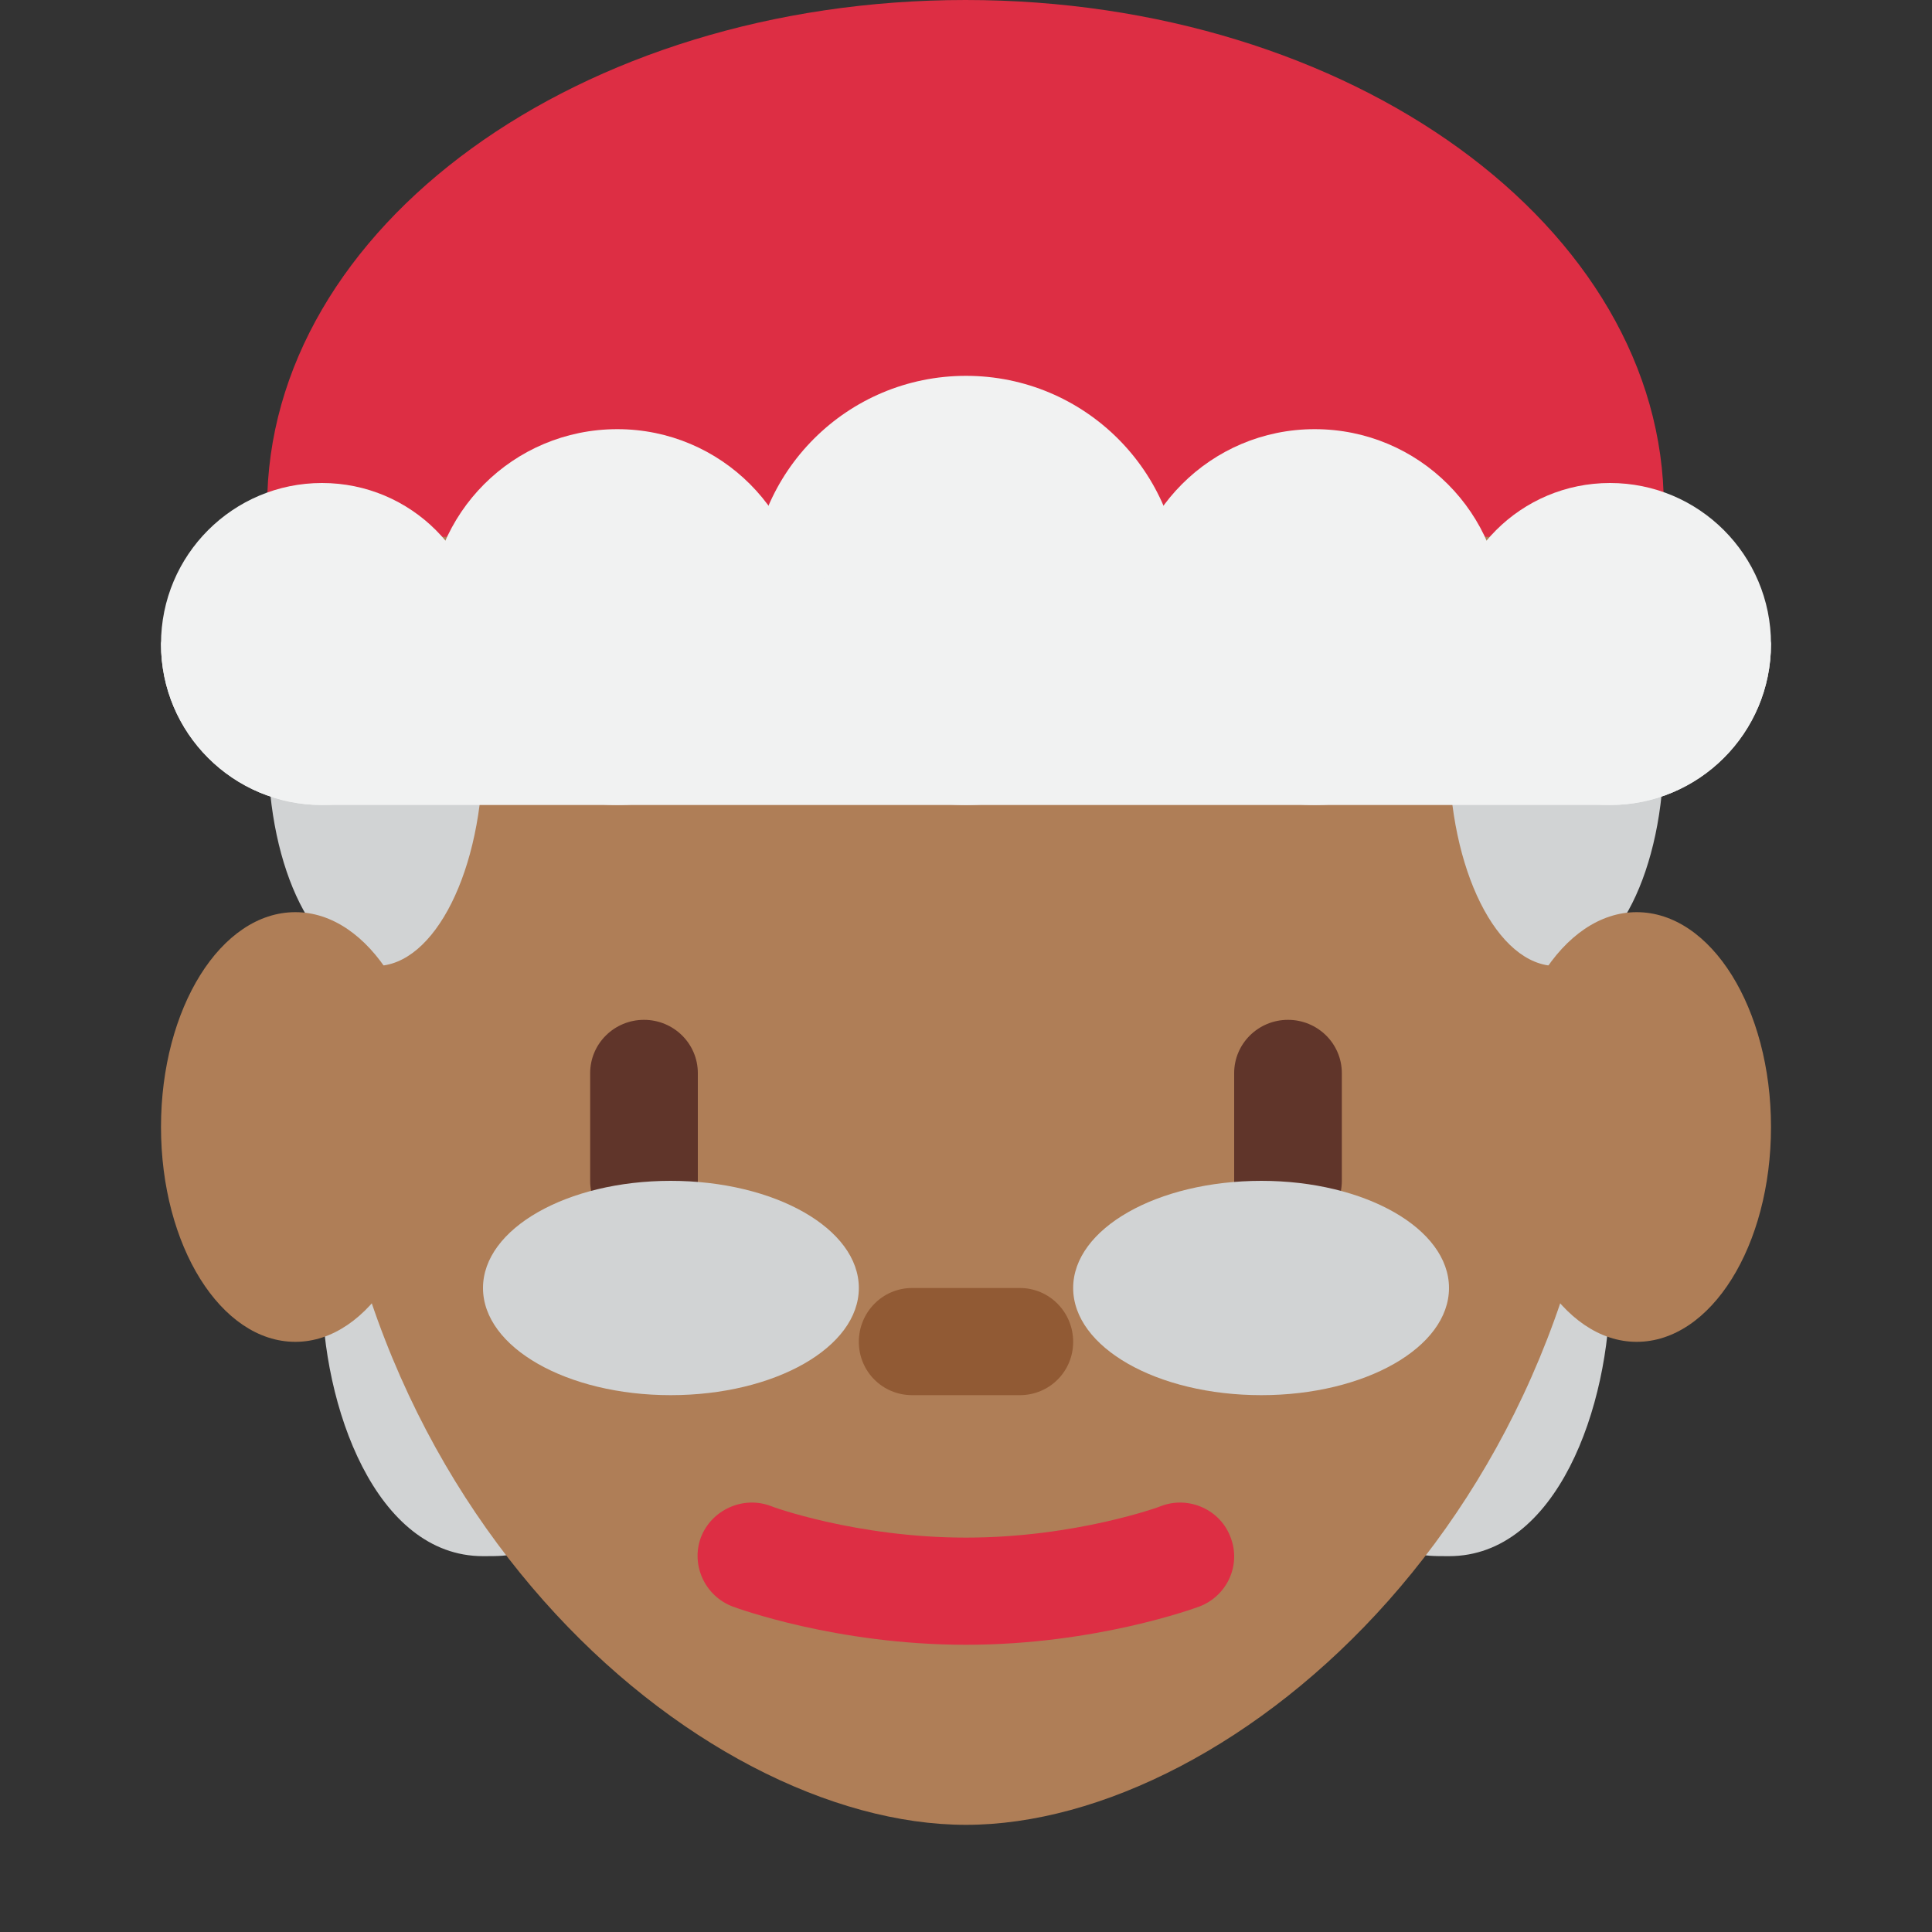 <?xml version="1.0" encoding="UTF-8"?>
<svg xmlns="http://www.w3.org/2000/svg" xmlns:xlink="http://www.w3.org/1999/xlink" width="15pt" height="15pt" viewBox="0 0 15 15" version="1.1">
<rect x="0" y="0" width="15" height="15" fill="#333333" stroke="none"/>
<g id="surface1">
<path style=" stroke:none;fill-rule:nonzero;fill:rgb(81.961%,82.745%,83.137%);fill-opacity:1;" d="M 4.168 10.418 C 4.168 9.496 3.793 8.75 3.332 8.75 C 2.875 8.75 2.5 7.918 2.5 10 C 2.5 10.922 2.918 12.082 3.75 12.082 C 4.211 12.082 4.168 12.082 4.168 10.418 Z M 10.836 10.418 C 10.836 9.496 11.207 8.75 11.668 8.75 C 12.129 8.75 12.5 7.918 12.5 10 C 12.5 10.922 12.086 12.082 11.25 12.082 C 10.789 12.082 10.836 12.082 10.836 10.418 Z M 10.836 10.418 "/>
<path style=" stroke:none;fill-rule:nonzero;fill:rgb(68.627%,49.412%,34.118%);fill-opacity:1;" d="M 2.5 7.734 C 2.5 4.184 4.738 1.301 7.5 1.301 C 10.262 1.301 12.5 4.184 12.5 7.734 C 12.5 11.668 9.582 14.168 7.5 14.168 C 5.418 14.168 2.5 11.668 2.5 7.734 Z M 2.5 7.734 "/>
<path style=" stroke:none;fill-rule:nonzero;fill:rgb(81.961%,82.745%,83.137%);fill-opacity:1;" d="M 3.75 5.832 C 3.75 4.914 3.375 4.168 2.918 4.168 C 2.457 4.168 2.082 4.914 2.082 5.832 C 2.082 6.754 2.457 7.5 2.918 7.5 C 3.375 7.5 3.75 6.754 3.75 5.832 Z M 3.75 5.832 "/>
<path style=" stroke:none;fill-rule:nonzero;fill:rgb(68.627%,49.412%,34.118%);fill-opacity:1;" d="M 3.332 8.75 C 3.332 9.672 2.867 10.418 2.293 10.418 C 1.715 10.418 1.25 9.672 1.25 8.75 C 1.25 7.828 1.715 7.082 2.293 7.082 C 2.867 7.082 3.332 7.828 3.332 8.75 Z M 3.332 8.75 "/>
<path style=" stroke:none;fill-rule:nonzero;fill:rgb(81.961%,82.745%,83.137%);fill-opacity:1;" d="M 12.918 5.832 C 12.918 4.914 12.543 4.168 12.082 4.168 C 11.625 4.168 11.25 4.914 11.25 5.832 C 11.25 6.754 11.625 7.5 12.082 7.5 C 12.543 7.5 12.918 6.754 12.918 5.832 Z M 12.918 5.832 "/>
<path style=" stroke:none;fill-rule:nonzero;fill:rgb(68.627%,49.412%,34.118%);fill-opacity:1;" d="M 13.75 8.75 C 13.75 9.672 13.285 10.418 12.707 10.418 C 12.133 10.418 11.668 9.672 11.668 8.75 C 11.668 7.828 12.133 7.082 12.707 7.082 C 13.285 7.082 13.75 7.828 13.75 8.75 Z M 13.75 8.75 "/>
<path style=" stroke:none;fill-rule:nonzero;fill:rgb(86.667%,18.039%,26.667%);fill-opacity:1;" d="M 12.902 4.168 C 12.906 4.09 12.918 4.012 12.918 3.934 C 12.918 1.762 10.488 0 7.496 0 C 4.5 0 2.074 1.762 2.074 3.934 C 2.074 4.012 2.086 4.09 2.09 4.168 Z M 7.5 12.77 C 6.492 12.77 5.719 12.484 5.688 12.473 C 5.473 12.391 5.363 12.152 5.441 11.938 C 5.523 11.723 5.766 11.613 5.98 11.691 C 5.984 11.695 6.648 11.938 7.5 11.938 C 8.352 11.938 9.016 11.695 9.02 11.691 C 9.234 11.613 9.477 11.723 9.555 11.938 C 9.637 12.152 9.527 12.391 9.312 12.473 C 9.281 12.484 8.508 12.77 7.5 12.77 Z M 7.5 12.77 "/>
<path style=" stroke:none;fill-rule:nonzero;fill:rgb(56.863%,35.294%,20.392%);fill-opacity:1;" d="M 7.918 10.832 L 7.082 10.832 C 6.852 10.832 6.668 10.648 6.668 10.418 C 6.668 10.188 6.852 10 7.082 10 L 7.918 10 C 8.148 10 8.332 10.188 8.332 10.418 C 8.332 10.648 8.148 10.832 7.918 10.832 Z M 7.918 10.832 "/>
<path style=" stroke:none;fill-rule:nonzero;fill:rgb(37.647%,20.784%,16.471%);fill-opacity:1;" d="M 5 9.582 C 4.77 9.582 4.582 9.398 4.582 9.168 L 4.582 8.332 C 4.582 8.102 4.77 7.918 5 7.918 C 5.23 7.918 5.418 8.102 5.418 8.332 L 5.418 9.168 C 5.418 9.398 5.23 9.582 5 9.582 Z M 10 9.582 C 9.77 9.582 9.582 9.398 9.582 9.168 L 9.582 8.332 C 9.582 8.102 9.77 7.918 10 7.918 C 10.23 7.918 10.418 8.102 10.418 8.332 L 10.418 9.168 C 10.418 9.398 10.23 9.582 10 9.582 Z M 10 9.582 "/>
<path style=" stroke:none;fill-rule:nonzero;fill:rgb(94.51%,94.902%,94.902%);fill-opacity:1;" d="M 9.168 4.582 C 9.168 5.504 8.422 6.25 7.5 6.25 C 6.578 6.25 5.832 5.504 5.832 4.582 C 5.832 3.664 6.578 2.918 7.5 2.918 C 8.422 2.918 9.168 3.664 9.168 4.582 Z M 9.168 4.582 "/>
<path style=" stroke:none;fill-rule:nonzero;fill:rgb(94.51%,94.902%,94.902%);fill-opacity:1;" d="M 6.25 4.793 C 6.25 5.598 5.598 6.25 4.793 6.25 C 3.984 6.25 3.332 5.598 3.332 4.793 C 3.332 3.984 3.984 3.332 4.793 3.332 C 5.598 3.332 6.25 3.984 6.25 4.793 Z M 6.25 4.793 "/>
<path style=" stroke:none;fill-rule:nonzero;fill:rgb(94.51%,94.902%,94.902%);fill-opacity:1;" d="M 3.75 5 C 3.75 5.691 3.191 6.25 2.5 6.25 C 1.809 6.25 1.25 5.691 1.25 5 C 1.25 4.309 1.809 3.75 2.5 3.75 C 3.191 3.75 3.75 4.309 3.75 5 Z M 3.75 5 "/>
<path style=" stroke:none;fill-rule:nonzero;fill:rgb(94.51%,94.902%,94.902%);fill-opacity:1;" d="M 11.668 4.793 C 11.668 5.598 11.016 6.25 10.207 6.25 C 9.402 6.25 8.75 5.598 8.75 4.793 C 8.75 3.984 9.402 3.332 10.207 3.332 C 11.016 3.332 11.668 3.984 11.668 4.793 Z M 11.668 4.793 "/>
<path style=" stroke:none;fill-rule:nonzero;fill:rgb(94.51%,94.902%,94.902%);fill-opacity:1;" d="M 13.75 5 C 13.75 5.691 13.191 6.25 12.5 6.25 C 11.809 6.25 11.25 5.691 11.25 5 C 11.25 4.309 11.809 3.75 12.5 3.75 C 13.191 3.75 13.75 4.309 13.75 5 Z M 13.75 5 "/>
<path style=" stroke:none;fill-rule:nonzero;fill:rgb(81.961%,82.745%,83.137%);fill-opacity:1;" d="M 11.25 10 C 11.25 9.539 10.598 9.168 9.793 9.168 C 8.984 9.168 8.332 9.539 8.332 10 C 8.332 10.461 8.984 10.832 9.793 10.832 C 10.598 10.832 11.25 10.461 11.25 10 Z M 11.25 10 "/>
<path style=" stroke:none;fill-rule:nonzero;fill:rgb(81.961%,82.745%,83.137%);fill-opacity:1;" d="M 6.668 10 C 6.668 9.539 6.016 9.168 5.207 9.168 C 4.402 9.168 3.75 9.539 3.75 10 C 3.75 10.461 4.402 10.832 5.207 10.832 C 6.016 10.832 6.668 10.461 6.668 10 Z M 6.668 10 "/>
<path style=" stroke:none;fill-rule:nonzero;fill:rgb(94.51%,94.902%,94.902%);fill-opacity:1;" d="M 13.75 5 C 13.75 4.309 1.25 4.309 1.25 5 C 1.25 5.691 1.809 6.25 2.5 6.25 L 12.5 6.25 C 13.191 6.25 13.75 5.691 13.75 5 Z M 13.75 5 "/>
</g>
</svg>
